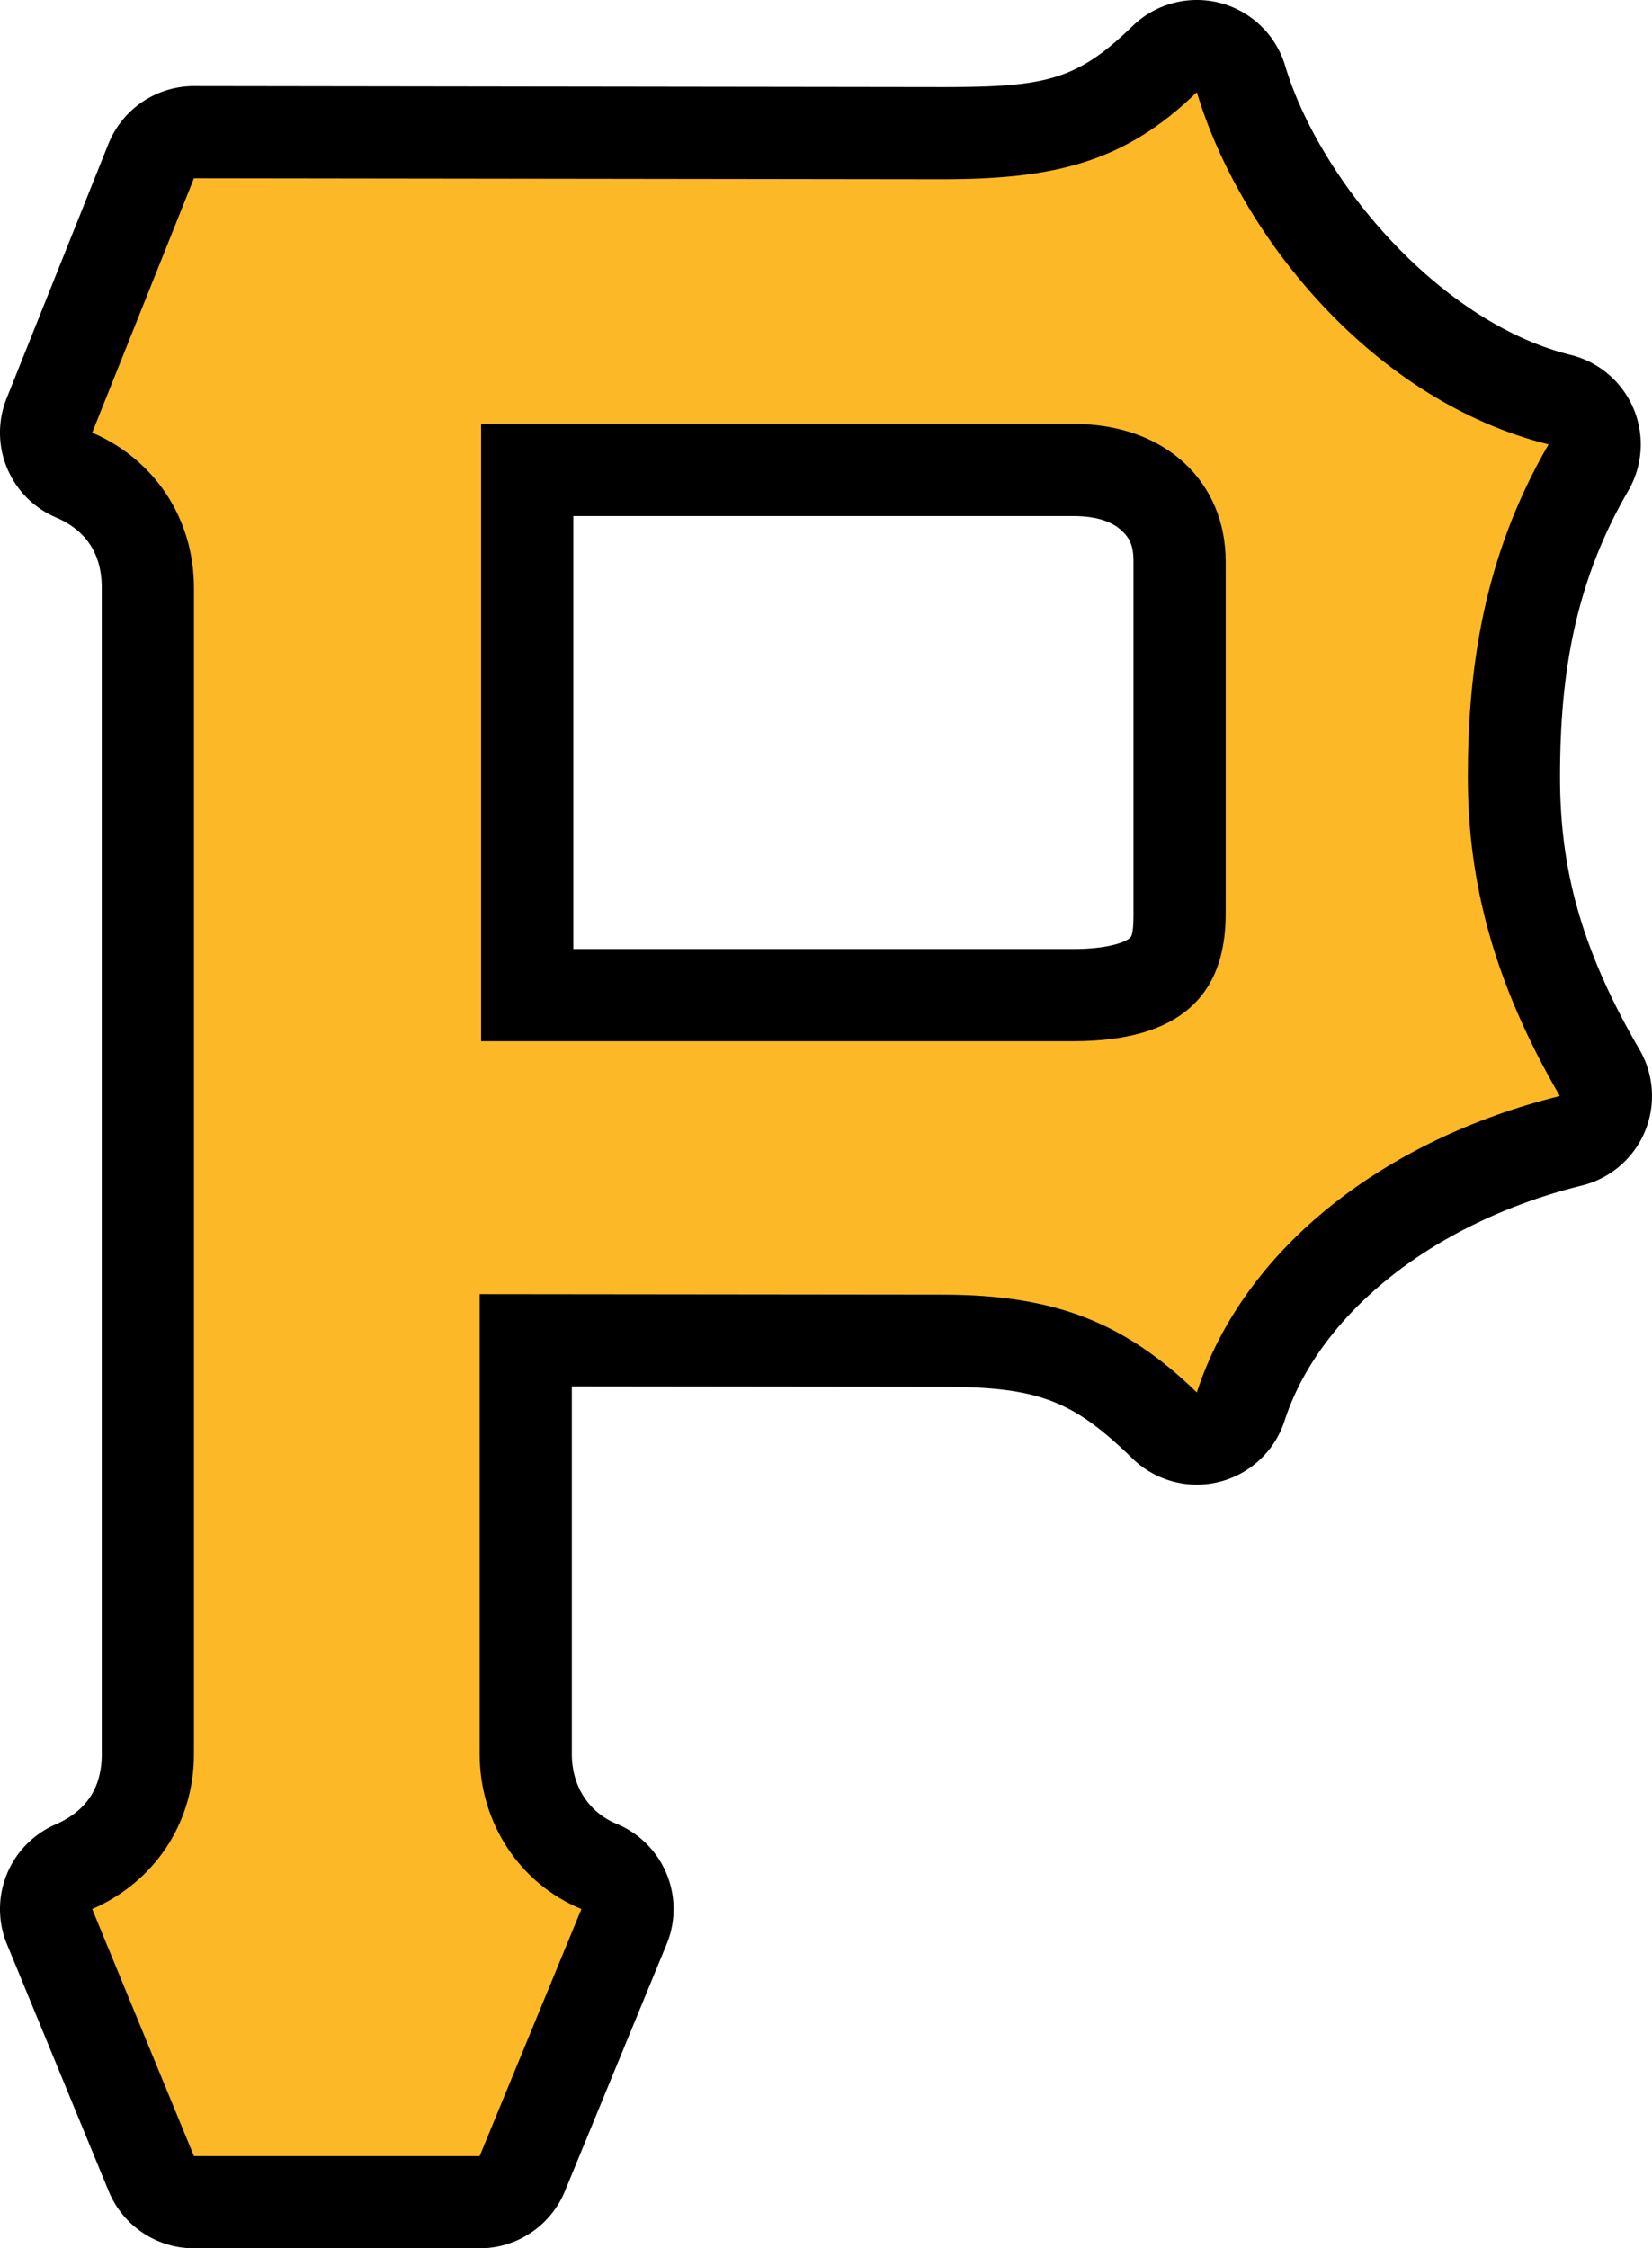 <?xml version="1.0" encoding="UTF-8" standalone="no"?>
<!-- Generator: Adobe Illustrator 21.1.0, SVG Export Plug-In . SVG Version: 6.00 Build 0)  -->

<svg
   version="1.1"
   id="svg2"
   x="0px"
   y="0px"
   width="337.691"
   height="459.591"
   viewBox="0 0 337.691 459.591"
   xml:space="preserve"
   sodipodi:docname="PIT.svg"
   inkscape:version="1.4 (86a8ad7, 2024-10-11)"
   xmlns:inkscape="http://www.inkscape.org/namespaces/inkscape"
   xmlns:sodipodi="http://sodipodi.sourceforge.net/DTD/sodipodi-0.dtd"
   xmlns="http://www.w3.org/2000/svg"
   xmlns:svg="http://www.w3.org/2000/svg"><defs
   id="defs1" /><sodipodi:namedview
   id="namedview1"
   pagecolor="#ffffff"
   bordercolor="#000000"
   borderopacity="0.25"
   inkscape:showpageshadow="2"
   inkscape:pageopacity="0.0"
   inkscape:pagecheckerboard="0"
   inkscape:deskcolor="#d1d1d1"
   inkscape:zoom="1.3928402"
   inkscape:cx="183.07914"
   inkscape:cy="227.95148"
   inkscape:window-width="1147"
   inkscape:window-height="1211"
   inkscape:window-x="1435"
   inkscape:window-y="88"
   inkscape:window-maximized="0"
   inkscape:current-layer="svg2" />
<style
   type="text/css"
   id="style1">
	.st0{fill:#FDB827;}
</style>
<g
   id="g2"
   style="fill:#000000"
   transform="translate(18.846,18.845)">
	<path
   id="path1"
   style="fill:#000000"
   class="st0"
   sodipodi:type="inkscape:offset"
   inkscape:radius="18.845528"
   inkscape:original="M 225.80078 0 C 211.00078 14.4 196.59922 17.800781 173.69922 17.800781 L 20.800781 17.599609 L 0 69.599609 C 12.6 74.999609 20.800781 87.000781 20.800781 101.30078 L 20.800781 339.69922 C 20.800781 353.99922 12.6 365.90039 0 371.40039 L 20.800781 421.90039 L 79.199219 421.90039 L 100 371.40039 C 87.4 366.20039 79.199219 353.79922 79.199219 339.69922 L 79.199219 245.69922 L 173.69922 245.80078 C 196.59922 245.80078 211.00078 251.40078 225.80078 265.80078 C 235.40078 236.20078 264.4 213.99922 300 205.19922 C 286.5 181.99922 281.19922 161.5 281.19922 140 C 281.19922 118.5 284.19922 95.2 297.69922 72 C 262.09922 63.2 234.70078 29.7 225.80078 0 z M 79.5 67.800781 L 200.5 67.800781 C 219.7 67.800781 231.69922 79.900391 231.69922 95.900391 L 231.69922 168 C 231.69922 184.8 222.2 194 200.5 194 L 79.5 194 L 79.5 67.800781 z "
   d="m 230.535,-18.24 a 18.847,18.847 0 0 0 -17.877,4.732 C 201.18,-2.34 194.735,-1.046 173.725,-1.045 L 20.826,-1.246 A 18.847,18.847 0 0 0 3.303,10.6 l -20.801,52 a 18.847,18.847 0 0 0 10.074,24.322 c 6.029,2.584 9.379,7.284 9.379,14.379 v 238.398 c 0,7.095 -3.282,11.718 -9.494,14.43 a 18.847,18.847 0 0 0 -9.887,24.449 l 20.801,50.5 a 18.847,18.847 0 0 0 17.426,11.668 H 79.199 A 18.847,18.847 0 0 0 96.625,429.078 l 20.801,-50.5 a 18.847,18.847 0 0 0 -10.236,-24.598 c -5.499,-2.269 -9.145,-7.488 -9.145,-14.281 v -75.135 l 75.635,0.082 a 18.847,18.847 0 0 0 0.019,0 c 19.828,0 26.788,2.82 38.959,14.662 a 18.847,18.847 0 0 0 31.068,-7.693 c 7.017,-21.637 30.049,-40.521 60.795,-48.121 A 18.847,18.847 0 0 0 316.289,195.721 C 304.138,174.838 300.045,158.402 300.045,140 c 0,-19.747 2.592,-39.013 13.943,-58.521 A 18.847,18.847 0 0 0 302.221,53.705 C 275.25,47.038 250.819,17.835 243.854,-5.41 A 18.847,18.847 0 0 0 230.535,-18.24 Z M 98.346,86.646 H 200.5 c 5.641,0 8.425,1.571 9.961,3 1.536,1.429 2.393,2.965 2.393,6.254 V 168 c 0,4.848 -0.609,4.756 -0.945,5.047 -0.336,0.291 -3.221,2.107 -11.408,2.107 H 98.346 Z" />
</g><g
   id="g1"
   transform="translate(18.846,18.845)">
	<path
   id="path14"
   class="st0"
   d="m 281.2,140 c 0,-21.5 3,-44.8 16.5,-68 C 262.1,63.2 234.7,29.7 225.8,0 211,14.4 196.6,17.8 173.7,17.8 L 20.8,17.6 0,69.6 C 12.6,75 20.8,87 20.8,101.3 v 238.4 c 0,14.3 -8.2,26.2 -20.8,31.7 l 20.8,50.5 H 79.2 L 100,371.4 C 87.4,366.2 79.2,353.8 79.2,339.7 v -94 l 94.5,0.1 c 22.9,0 37.3,5.6 52.1,20 C 235.4,236.2 264.4,214 300,205.2 286.5,182 281.2,161.5 281.2,140 m -80.7,54 H 79.5 V 67.8 h 121 c 19.2,0 31.2,12.1 31.2,28.1 V 168 c 0,16.8 -9.5,26 -31.2,26" />
</g>
</svg>
